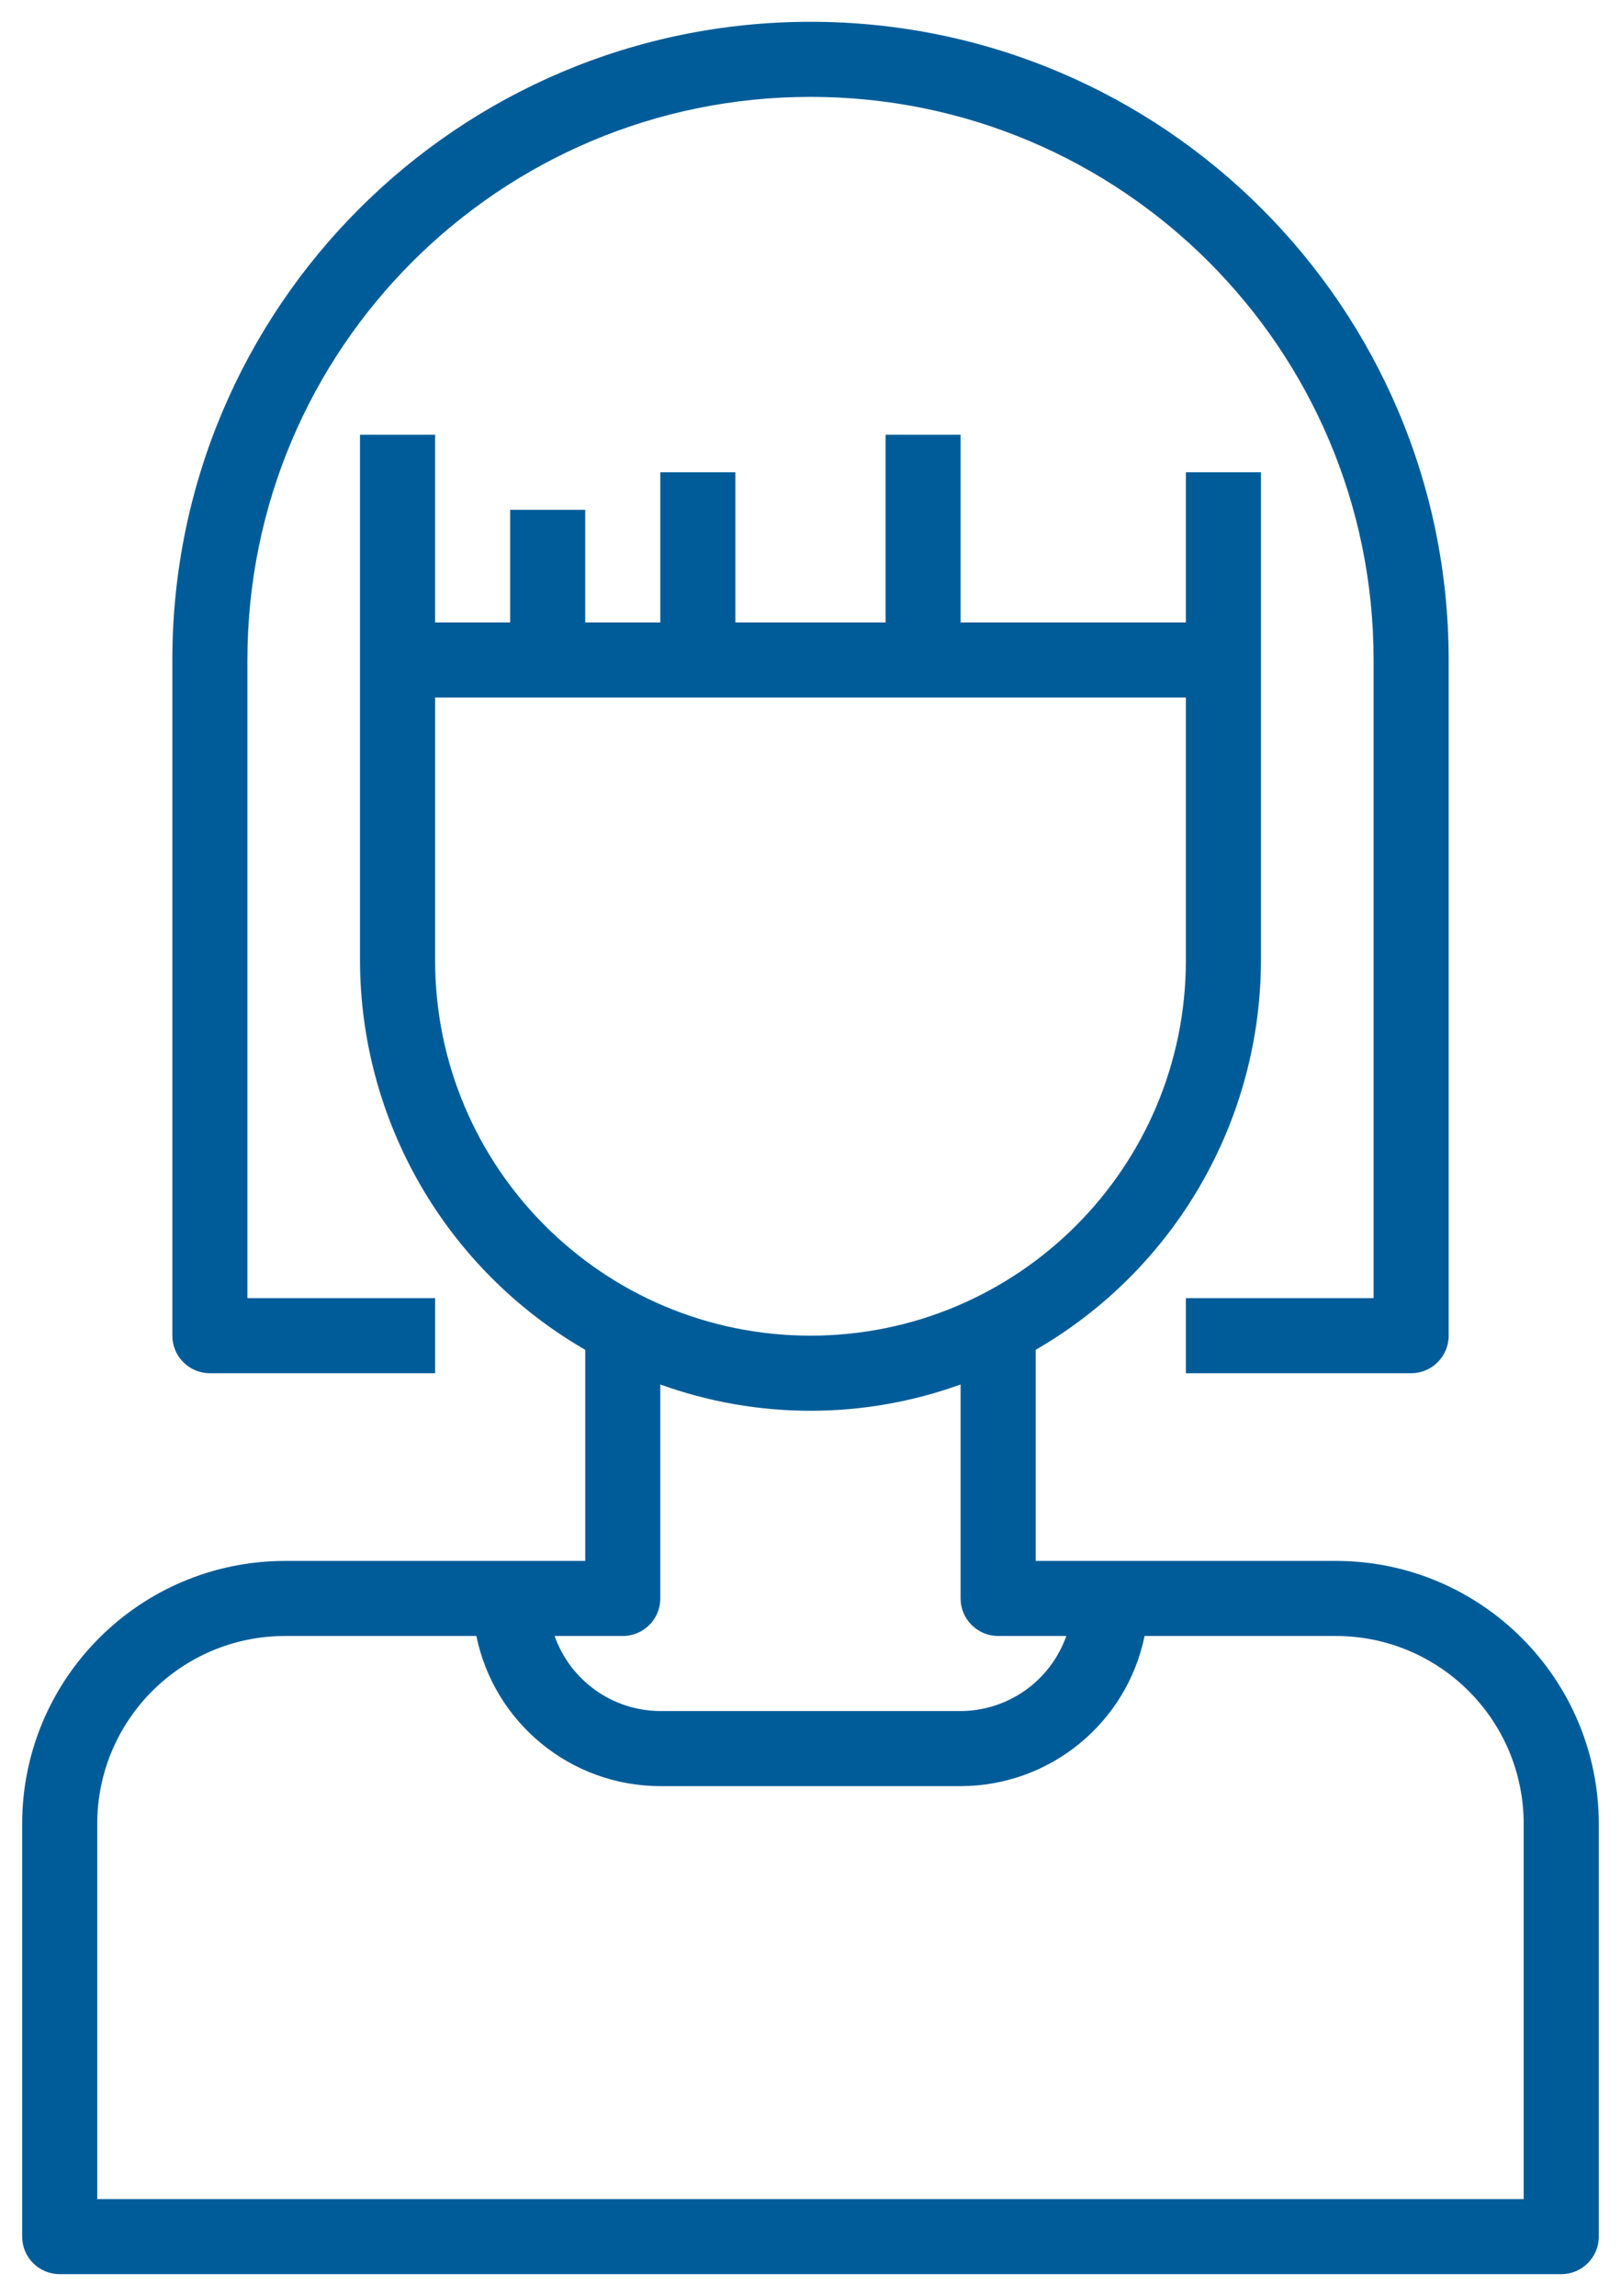 <?xml version="1.0" encoding="utf-8"?>
<!-- Generator: Adobe Illustrator 23.0.3, SVG Export Plug-In . SVG Version: 6.00 Build 0)  -->
<svg version="1.1" id="Layer_1" xmlns="http://www.w3.org/2000/svg" xmlns:xlink="http://www.w3.org/1999/xlink" x="0px" y="0px"
	 viewBox="0 0 67 94.897" style="enable-background:new 0 0 67 94.897;" xml:space="preserve">
<style type="text/css">
	.st0{fill:#005C99;}
</style>
<g>
	<g>
		<path class="st0" d="M8.674,56.758h9.309v-3.103h-7.757V27.278c0-12.854,10.419-23.274,23.274-23.274s23.274,10.419,23.274,23.274
			v26.377h-7.759v3.103h9.311c0.858,0,1.551-0.696,1.551-1.551V27.278c0-14.568-11.809-26.377-26.377-26.377
			S7.123,12.711,7.123,27.278v27.928C7.123,56.062,7.816,56.758,8.674,56.758"/>
		<path class="st0" d="M4.019,75.376c0.006-4.283,3.476-7.751,7.757-7.757h7.913c0.743,3.609,3.917,6.202,7.603,6.206h12.412
			c3.686-0.004,6.862-2.597,7.605-6.206h7.911c4.283,0.006,7.753,3.474,7.757,7.757v15.517H4.019V75.376z M25.741,67.619
			c0.858,0,1.551-0.696,1.551-1.551v-8.844c4.012,1.449,8.402,1.449,12.412,0v8.844c0,0.856,0.696,1.551,1.553,1.551h2.816
			c-0.654,1.854-2.403,3.095-4.37,3.103h-12.41c-1.965-0.008-3.714-1.249-4.37-3.103H25.741z M17.984,39.691V28.829h31.031v10.862
			c0,8.57-6.947,15.515-15.517,15.515C24.931,55.205,17.984,48.26,17.984,39.691 M2.467,93.996h62.064
			c0.856,0,1.551-0.694,1.551-1.551V75.376c-0.008-5.994-4.866-10.854-10.862-10.86H42.809V55.79
			c5.753-3.322,9.299-9.457,9.309-16.1V19.52h-3.103v6.206h-9.311v-7.757h-3.101v7.757h-6.208V19.52h-3.103v6.206h-3.103v-4.654
			h-3.103v4.654h-3.103v-7.757H14.88v21.722c0.008,6.643,3.555,12.777,9.309,16.1v8.726H11.776
			c-5.994,0.006-10.854,4.866-10.86,10.86v17.068C0.916,93.302,1.612,93.996,2.467,93.996"/>
	</g>
</g>
</svg>
